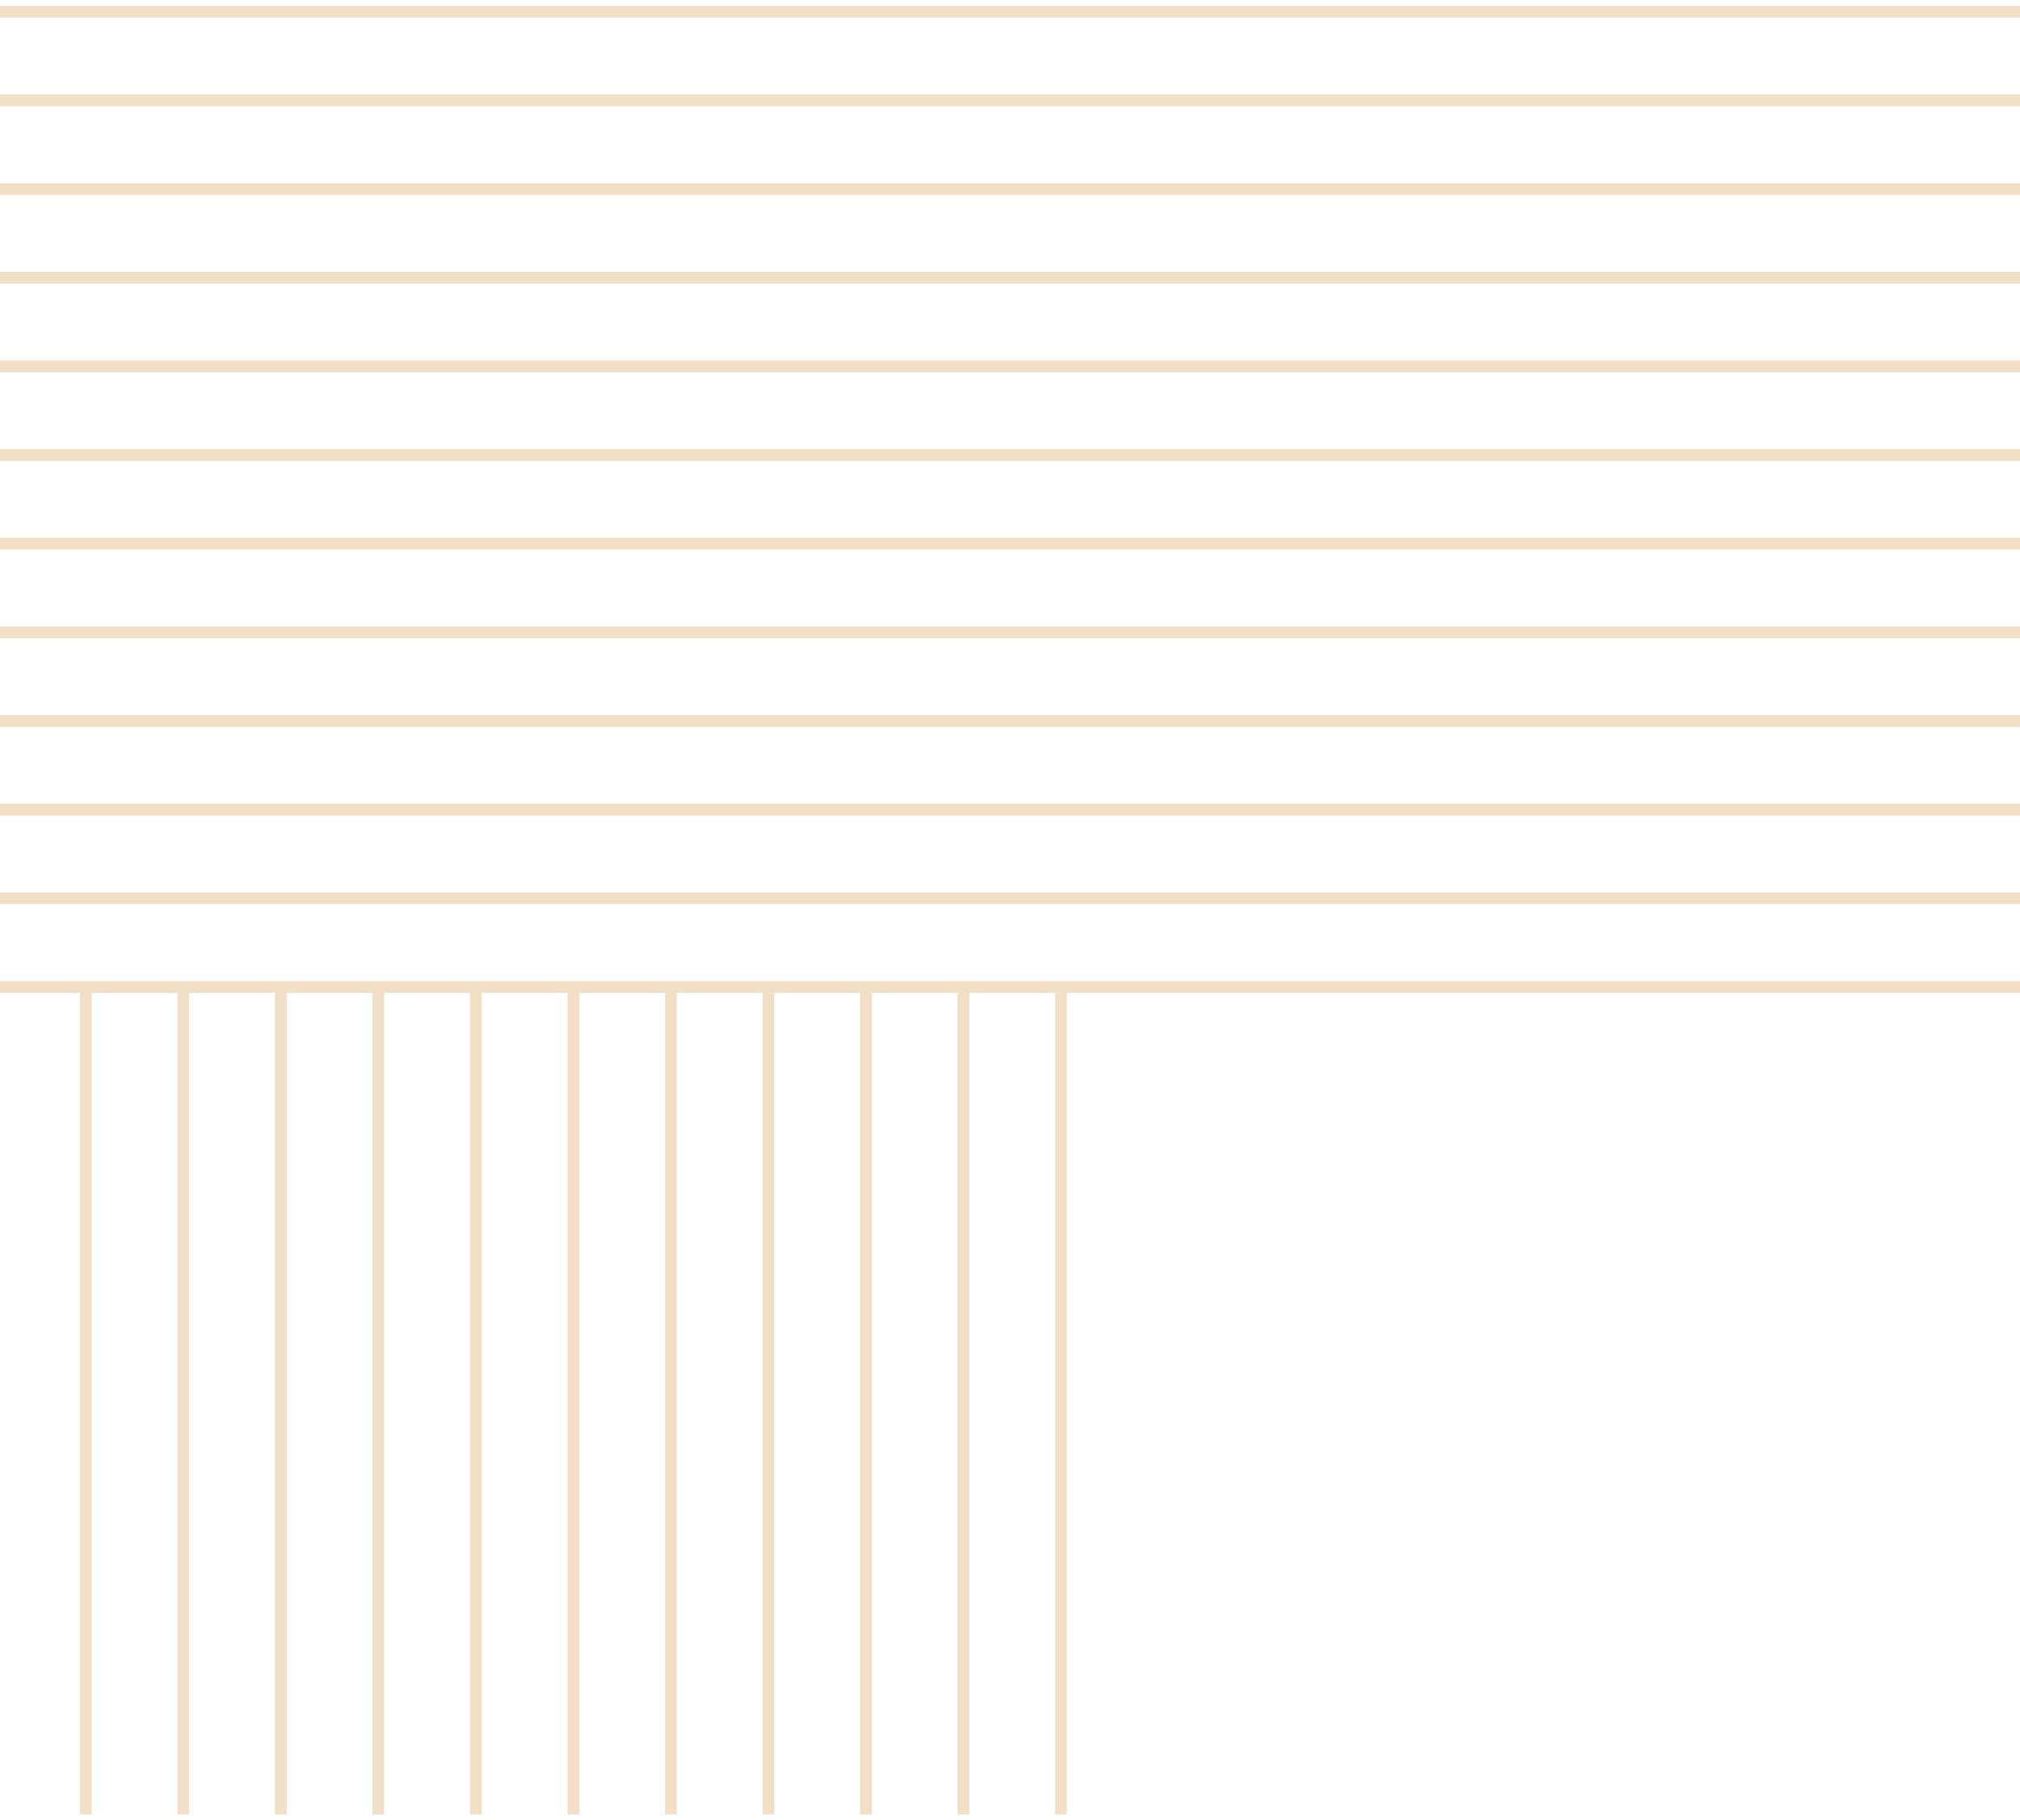 <svg width="172" height="155" viewBox="0 0 172 155" fill="none" xmlns="http://www.w3.org/2000/svg">
<g opacity="0.5">
<path d="M172 84.059L-1 84.059" stroke="#E3C08D"/>
<path d="M172 76.508H-1" stroke="#E3C08D"/>
<path d="M172 68.956H-1" stroke="#E3C08D"/>
<path d="M172 61.406L-1 61.406" stroke="#E3C08D"/>
<path d="M172 53.856L-1 53.856" stroke="#E3C08D"/>
<path d="M172 46.305L-1 46.305" stroke="#E3C08D"/>
<path d="M172 38.753L-1 38.753" stroke="#E3C08D"/>
<path d="M172 31.203L-1 31.203" stroke="#E3C08D"/>
<path d="M172 23.653L-1 23.653" stroke="#E3C08D"/>
<path d="M172 16.101L-1 16.101" stroke="#E3C08D"/>
<path d="M172 8.55L-1 8.55" stroke="#E3C08D"/>
<path d="M172 1L-1 1" stroke="#E3C08D"/>
<path d="M7.305 154.533L7.305 84.059" stroke="#E3C08D"/>
<path d="M15.609 154.533L15.609 84.059" stroke="#E3C08D"/>
<path d="M23.914 154.533L23.914 84.059" stroke="#E3C08D"/>
<path d="M32.215 154.533L32.215 84.059" stroke="#E3C08D"/>
<path d="M40.52 154.533L40.52 84.059" stroke="#E3C08D"/>
<path d="M48.824 154.533L48.824 84.059" stroke="#E3C08D"/>
<path d="M57.129 154.533L57.129 84.059" stroke="#E3C08D"/>
<path d="M65.434 154.533L65.434 84.059" stroke="#E3C08D"/>
<path d="M73.734 154.533L73.734 84.059" stroke="#E3C08D"/>
<path d="M82.039 154.533L82.039 84.059" stroke="#E3C08D"/>
<path d="M90.344 154.533L90.344 84.059" stroke="#E3C08D"/>
</g>
</svg>
